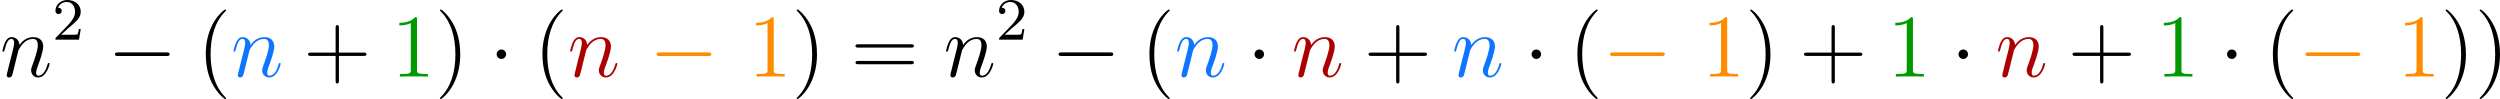 <?xml version='1.0' encoding='UTF-8'?>
<!-- Generated by CodeCogs with dvisvgm 3.0.3 -->
<svg version='1.1' xmlns='http://www.w3.org/2000/svg' xmlns:xlink='http://www.w3.org/1999/xlink' width='377.581pt' height='14.958pt' viewBox='-.239 -.235 377.581 14.958'>
<defs>
<path id='g3-40' d='M3.885 2.905C3.885 2.869 3.885 2.845 3.682 2.642C2.487 1.435 1.817-.538 1.817-2.977C1.817-5.296 2.379-7.293 3.766-8.703C3.885-8.811 3.885-8.835 3.885-8.871C3.885-8.942 3.826-8.966 3.778-8.966C3.622-8.966 2.642-8.106 2.056-6.934C1.447-5.727 1.172-4.447 1.172-2.977C1.172-1.913 1.339-.49 1.961 .789C2.666 2.224 3.646 3.001 3.778 3.001C3.826 3.001 3.885 2.977 3.885 2.905Z'/>
<path id='g3-41' d='M3.371-2.977C3.371-3.885 3.252-5.368 2.582-6.755C1.877-8.189 .897-8.966 .765-8.966C.717-8.966 .658-8.942 .658-8.871C.658-8.835 .658-8.811 .861-8.608C2.056-7.4 2.726-5.428 2.726-2.989C2.726-.669 2.164 1.327 .777 2.738C.658 2.845 .658 2.869 .658 2.905C.658 2.977 .717 3.001 .765 3.001C.921 3.001 1.901 2.14 2.487 .968C3.096-.251 3.371-1.542 3.371-2.977Z'/>
<path id='g3-43' d='M4.77-2.762H8.07C8.237-2.762 8.452-2.762 8.452-2.977C8.452-3.204 8.249-3.204 8.07-3.204H4.77V-6.504C4.77-6.671 4.77-6.886 4.555-6.886C4.328-6.886 4.328-6.683 4.328-6.504V-3.204H1.028C.861-3.204 .646-3.204 .646-2.989C.646-2.762 .849-2.762 1.028-2.762H4.328V.538C4.328 .705 4.328 .921 4.543 .921C4.77 .921 4.77 .717 4.77 .538V-2.762Z'/>
<path id='g3-49' d='M3.443-7.663C3.443-7.938 3.443-7.95 3.204-7.95C2.917-7.627 2.319-7.185 1.088-7.185V-6.838C1.363-6.838 1.961-6.838 2.618-7.149V-.921C2.618-.49 2.582-.347 1.53-.347H1.16V0C1.482-.024 2.642-.024 3.037-.024S4.579-.024 4.902 0V-.347H4.531C3.479-.347 3.443-.49 3.443-.921V-7.663Z'/>
<path id='g3-61' d='M8.07-3.873C8.237-3.873 8.452-3.873 8.452-4.089C8.452-4.316 8.249-4.316 8.07-4.316H1.028C.861-4.316 .646-4.316 .646-4.101C.646-3.873 .849-3.873 1.028-3.873H8.07ZM8.07-1.65C8.237-1.65 8.452-1.65 8.452-1.865C8.452-2.092 8.249-2.092 8.07-2.092H1.028C.861-2.092 .646-2.092 .646-1.877C.646-1.65 .849-1.65 1.028-1.65H8.07Z'/>
<path id='g0-0' d='M7.878-2.75C8.082-2.75 8.297-2.75 8.297-2.989S8.082-3.228 7.878-3.228H1.411C1.207-3.228 .992-3.228 .992-2.989S1.207-2.75 1.411-2.75H7.878Z'/>
<path id='g0-1' d='M2.295-2.989C2.295-3.335 2.008-3.622 1.662-3.622S1.028-3.335 1.028-2.989S1.315-2.355 1.662-2.355S2.295-2.642 2.295-2.989Z'/>
<path id='g2-50' d='M2.248-1.626C2.375-1.745 2.71-2.008 2.837-2.12C3.332-2.574 3.802-3.013 3.802-3.738C3.802-4.686 3.005-5.3 2.008-5.3C1.052-5.3 .422-4.575 .422-3.866C.422-3.475 .733-3.419 .845-3.419C1.012-3.419 1.259-3.539 1.259-3.842C1.259-4.256 .861-4.256 .765-4.256C.996-4.838 1.53-5.037 1.921-5.037C2.662-5.037 3.045-4.407 3.045-3.738C3.045-2.909 2.463-2.303 1.522-1.339L.518-.303C.422-.215 .422-.199 .422 0H3.571L3.802-1.427H3.555C3.531-1.267 3.467-.869 3.371-.717C3.324-.654 2.718-.654 2.59-.654H1.172L2.248-1.626Z'/>
<path id='g1-110' d='M2.463-3.503C2.487-3.575 2.786-4.172 3.228-4.555C3.539-4.842 3.945-5.033 4.411-5.033C4.89-5.033 5.057-4.674 5.057-4.196C5.057-3.515 4.567-2.152 4.328-1.506C4.22-1.219 4.16-1.064 4.16-.849C4.16-.311 4.531 .12 5.105 .12C6.217 .12 6.635-1.638 6.635-1.71C6.635-1.769 6.587-1.817 6.516-1.817C6.408-1.817 6.396-1.781 6.336-1.578C6.061-.598 5.607-.12 5.141-.12C5.021-.12 4.83-.132 4.83-.514C4.83-.813 4.961-1.172 5.033-1.339C5.272-1.997 5.774-3.335 5.774-4.017C5.774-4.734 5.356-5.272 4.447-5.272C3.383-5.272 2.821-4.519 2.606-4.22C2.57-4.902 2.08-5.272 1.554-5.272C1.172-5.272 .909-5.045 .705-4.639C.49-4.208 .323-3.491 .323-3.443S.371-3.335 .454-3.335C.55-3.335 .562-3.347 .634-3.622C.825-4.352 1.04-5.033 1.518-5.033C1.793-5.033 1.889-4.842 1.889-4.483C1.889-4.22 1.769-3.754 1.686-3.383L1.351-2.092C1.303-1.865 1.172-1.327 1.112-1.112C1.028-.801 .897-.239 .897-.179C.897-.012 1.028 .12 1.207 .12C1.351 .12 1.518 .048 1.614-.132C1.638-.191 1.745-.61 1.805-.849L2.068-1.925L2.463-3.503Z'/>
</defs>
<g id='page1' transform='matrix(1.13 0 0 1.13 -63.986 -62.97)'>
<use x='56.413' y='65.753' xlink:href='#g1-110'/>
<use x='63.401' y='60.817' xlink:href='#g2-50'/>
<use x='70.79' y='65.753' xlink:href='#g0-0'/>
<use x='82.745' y='65.753' xlink:href='#g3-40'/>
<g fill='#0f75ff'>
<use x='87.297' y='65.753' xlink:href='#g1-110'/>
</g>
<use x='96.942' y='65.753' xlink:href='#g3-43'/>
<g fill='#090'>
<use x='108.703' y='65.753' xlink:href='#g3-49'/>
</g>
<use x='114.556' y='65.753' xlink:href='#g3-41'/>
<use x='121.765' y='65.753' xlink:href='#g0-1'/>
<use x='127.742' y='65.753' xlink:href='#g3-40'/>
<g fill='#ad0000'>
<use x='132.295' y='65.753' xlink:href='#g1-110'/>
</g>
<g fill='#ff8c00'>
<use x='143.184' y='65.753' xlink:href='#g0-0'/>
<use x='156.385' y='65.753' xlink:href='#g3-49'/>
</g>
<use x='162.238' y='65.753' xlink:href='#g3-41'/>
<use x='170.111' y='65.753' xlink:href='#g3-61'/>
<use x='182.536' y='65.753' xlink:href='#g1-110'/>
<use x='189.524' y='60.817' xlink:href='#g2-50'/>
<use x='196.913' y='65.753' xlink:href='#g0-0'/>
<use x='208.868' y='65.753' xlink:href='#g3-40'/>
<g fill='#0f75ff'>
<use x='213.421' y='65.753' xlink:href='#g1-110'/>
</g>
<use x='223.065' y='65.753' xlink:href='#g0-1'/>
<g fill='#ad0000'>
<use x='229.042' y='65.753' xlink:href='#g1-110'/>
</g>
<use x='238.687' y='65.753' xlink:href='#g3-43'/>
<g fill='#0f75ff'>
<use x='250.448' y='65.753' xlink:href='#g1-110'/>
</g>
<use x='260.092' y='65.753' xlink:href='#g0-1'/>
<use x='266.07' y='65.753' xlink:href='#g3-40'/>
<g fill='#ff8c00'>
<use x='270.622' y='65.753' xlink:href='#g0-0'/>
<use x='283.823' y='65.753' xlink:href='#g3-49'/>
</g>
<use x='289.676' y='65.753' xlink:href='#g3-41'/>
<use x='296.885' y='65.753' xlink:href='#g3-43'/>
<g fill='#090'>
<use x='308.646' y='65.753' xlink:href='#g3-49'/>
</g>
<use x='317.156' y='65.753' xlink:href='#g0-1'/>
<g fill='#ad0000'>
<use x='323.133' y='65.753' xlink:href='#g1-110'/>
</g>
<use x='332.777' y='65.753' xlink:href='#g3-43'/>
<g fill='#090'>
<use x='344.539' y='65.753' xlink:href='#g3-49'/>
</g>
<use x='353.048' y='65.753' xlink:href='#g0-1'/>
<use x='359.026' y='65.753' xlink:href='#g3-40'/>
<g fill='#ff8c00'>
<use x='363.578' y='65.753' xlink:href='#g0-0'/>
<use x='376.779' y='65.753' xlink:href='#g3-49'/>
</g>
<use x='382.632' y='65.753' xlink:href='#g3-41'/>
<use x='387.184' y='65.753' xlink:href='#g3-41'/>
</g>
</svg>